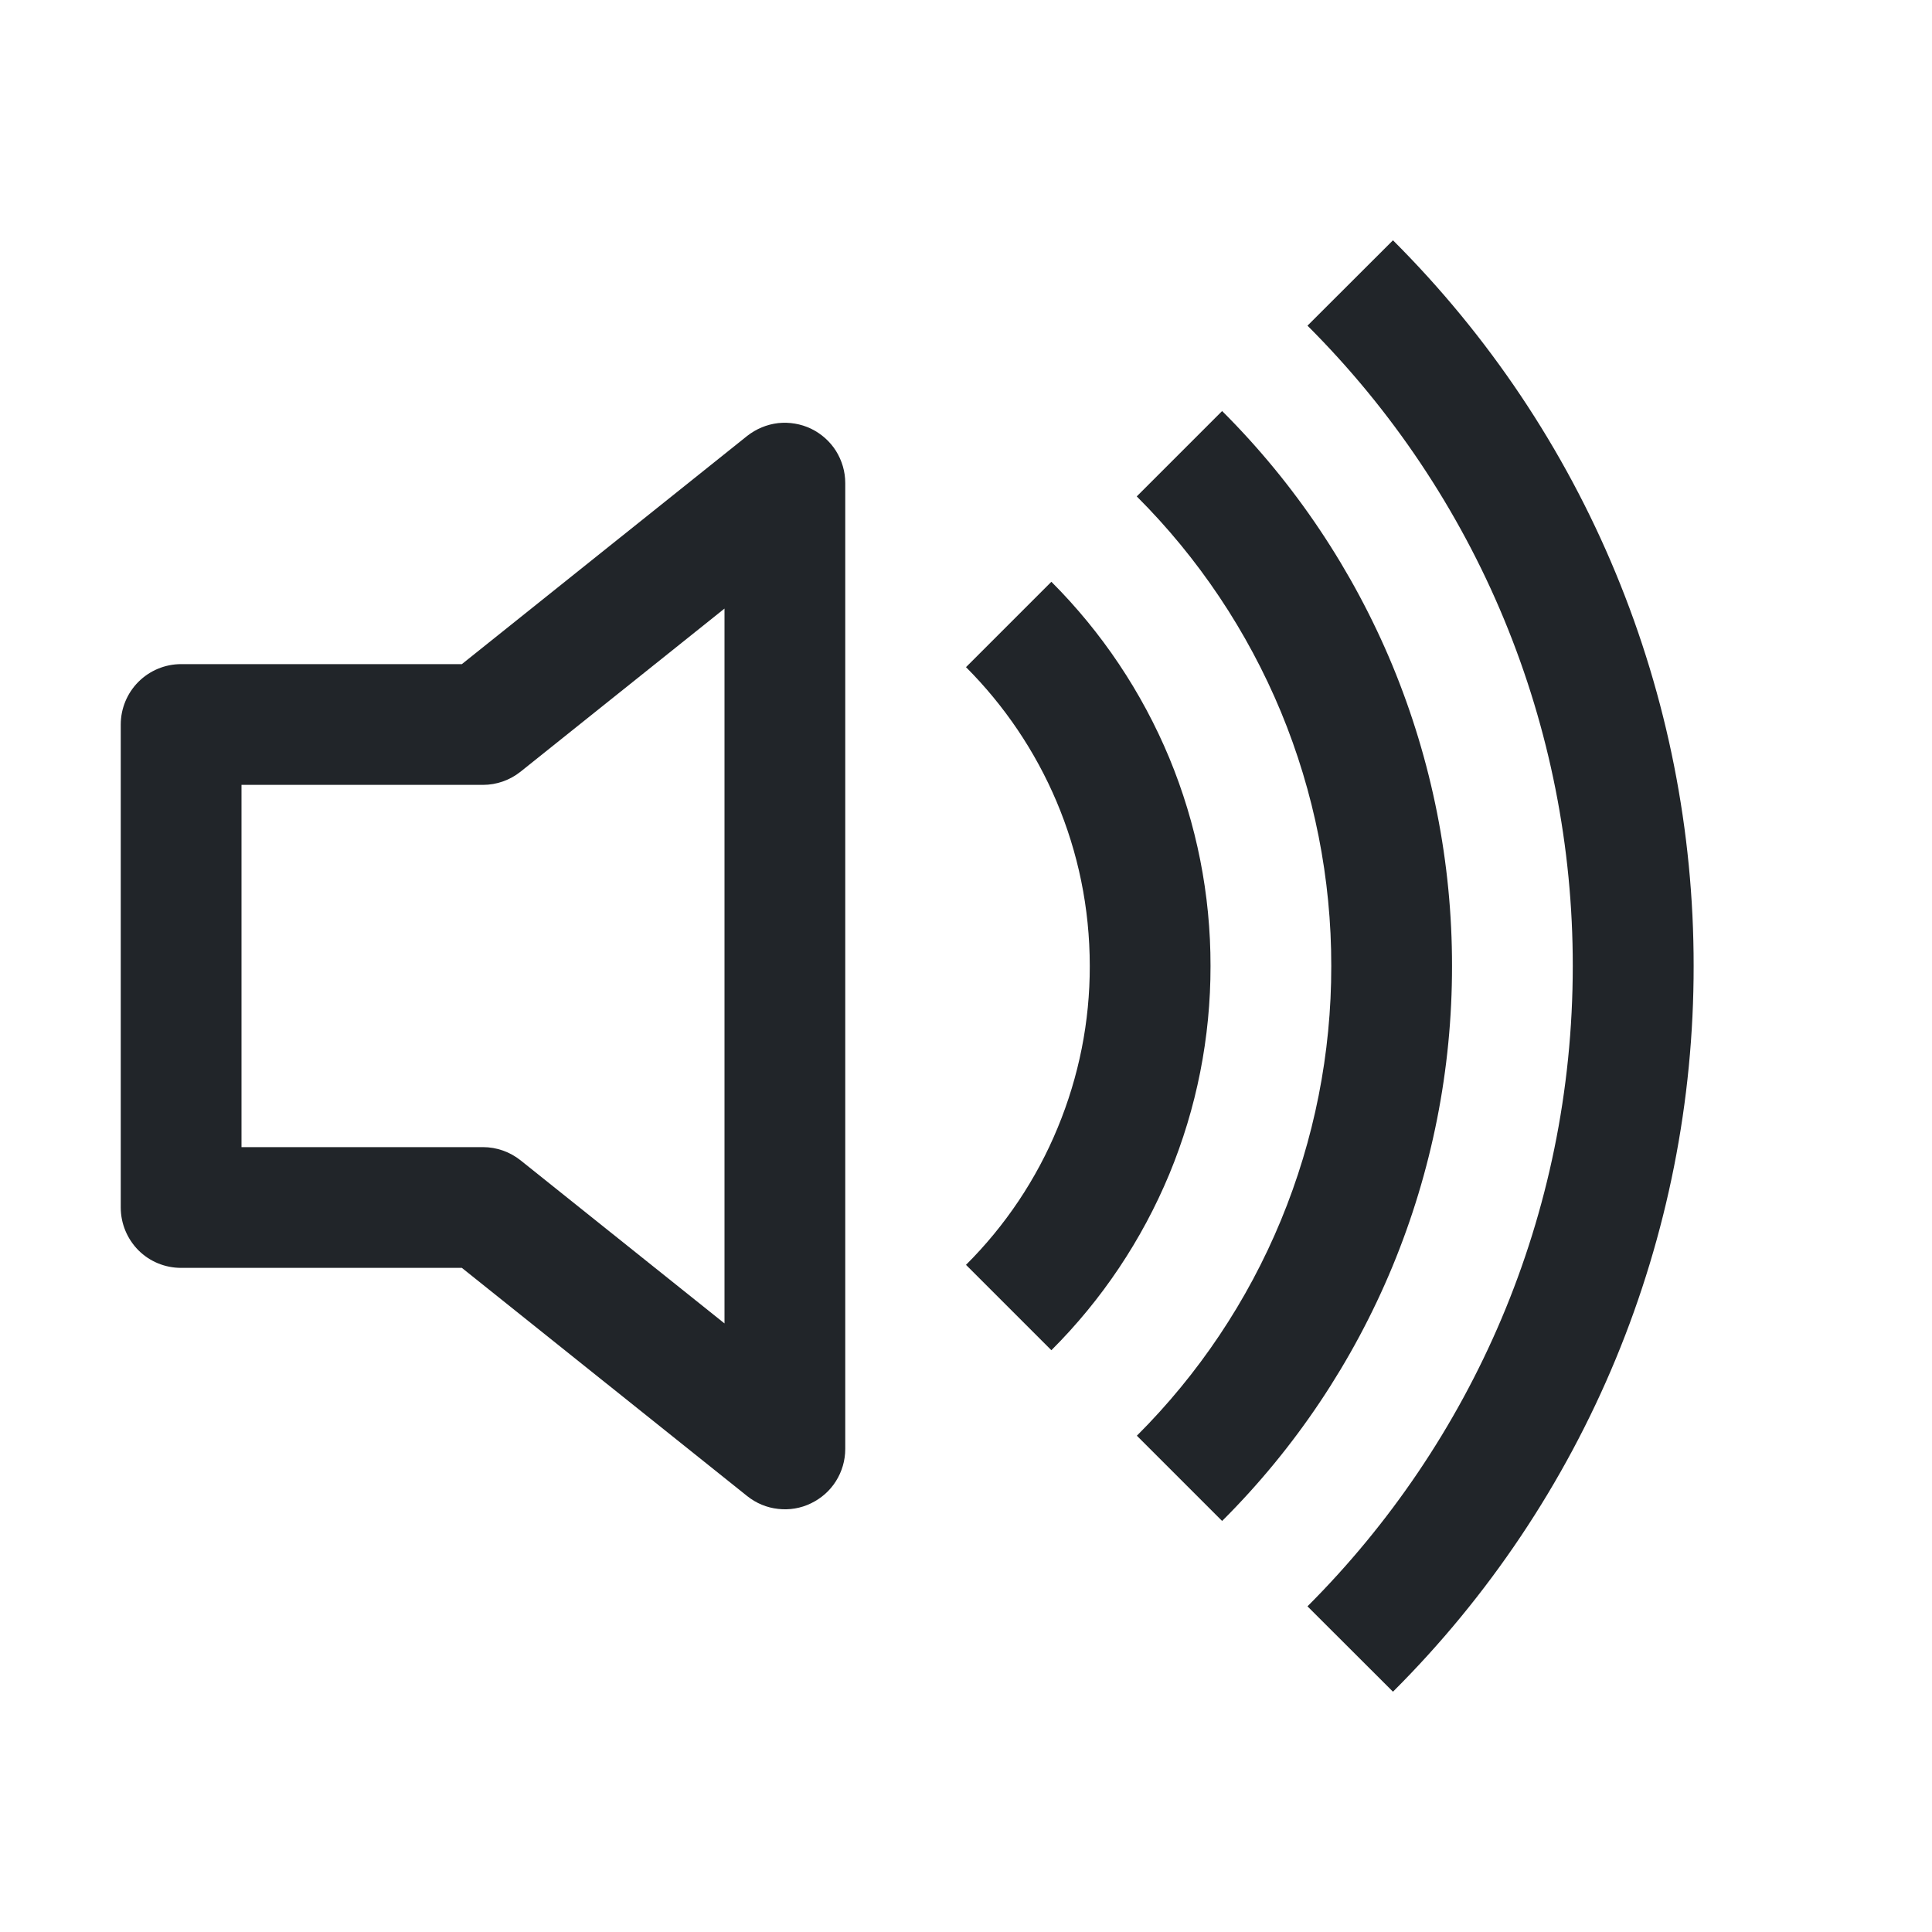 <svg width="16" height="16" viewBox="0 0 16 16" fill="none" xmlns="http://www.w3.org/2000/svg">
<path d="M11.536 14.01C12.326 13.222 12.954 12.285 13.381 11.254C13.808 10.222 14.027 9.117 14.026 8C14.027 6.884 13.808 5.778 13.381 4.747C12.954 3.715 12.326 2.779 11.536 1.99L10.828 2.697C11.525 3.393 12.079 4.219 12.456 5.129C12.833 6.04 13.026 7.015 13.025 8C13.025 10.071 12.185 11.946 10.828 13.303L11.536 14.01Z" fill="#212529"/>
<path d="M10.121 12.596C10.726 11.993 11.205 11.277 11.532 10.488C11.858 9.7 12.026 8.854 12.025 8C12.026 7.146 11.858 6.301 11.532 5.512C11.205 4.724 10.726 4.007 10.121 3.404L9.414 4.111C9.925 4.621 10.331 5.228 10.608 5.895C10.884 6.562 11.026 7.278 11.025 8C11.026 8.723 10.884 9.438 10.608 10.106C10.332 10.774 9.926 11.38 9.415 11.89L10.121 12.596Z" fill="#212529"/>
<path d="M10.025 8C10.026 8.591 9.91 9.177 9.684 9.723C9.457 10.269 9.125 10.765 8.707 11.182L8 10.475C8.325 10.151 8.584 9.765 8.759 9.34C8.935 8.915 9.026 8.46 9.025 8C9.025 7.034 8.633 6.159 8 5.525L8.707 4.818C9.125 5.236 9.457 5.732 9.684 6.278C9.91 6.824 10.026 7.409 10.025 8ZM7 4C7 3.906 6.973 3.814 6.923 3.734C6.873 3.655 6.801 3.591 6.716 3.55C6.632 3.51 6.537 3.494 6.444 3.504C6.35 3.515 6.262 3.552 6.188 3.61L3.825 5.5H1.5C1.367 5.5 1.24 5.553 1.146 5.647C1.053 5.74 1 5.868 1 6V10C1 10.133 1.053 10.26 1.146 10.354C1.24 10.448 1.367 10.5 1.5 10.5H3.825L6.188 12.39C6.262 12.449 6.35 12.486 6.444 12.496C6.537 12.507 6.632 12.491 6.716 12.45C6.801 12.409 6.873 12.346 6.923 12.266C6.973 12.187 7 12.094 7 12V4ZM4.312 6.39L6 5.04V10.96L4.312 9.61C4.223 9.539 4.113 9.5 4 9.5H2V6.5H4C4.113 6.5 4.223 6.461 4.312 6.39Z" fill="#212529"/>
</svg>
